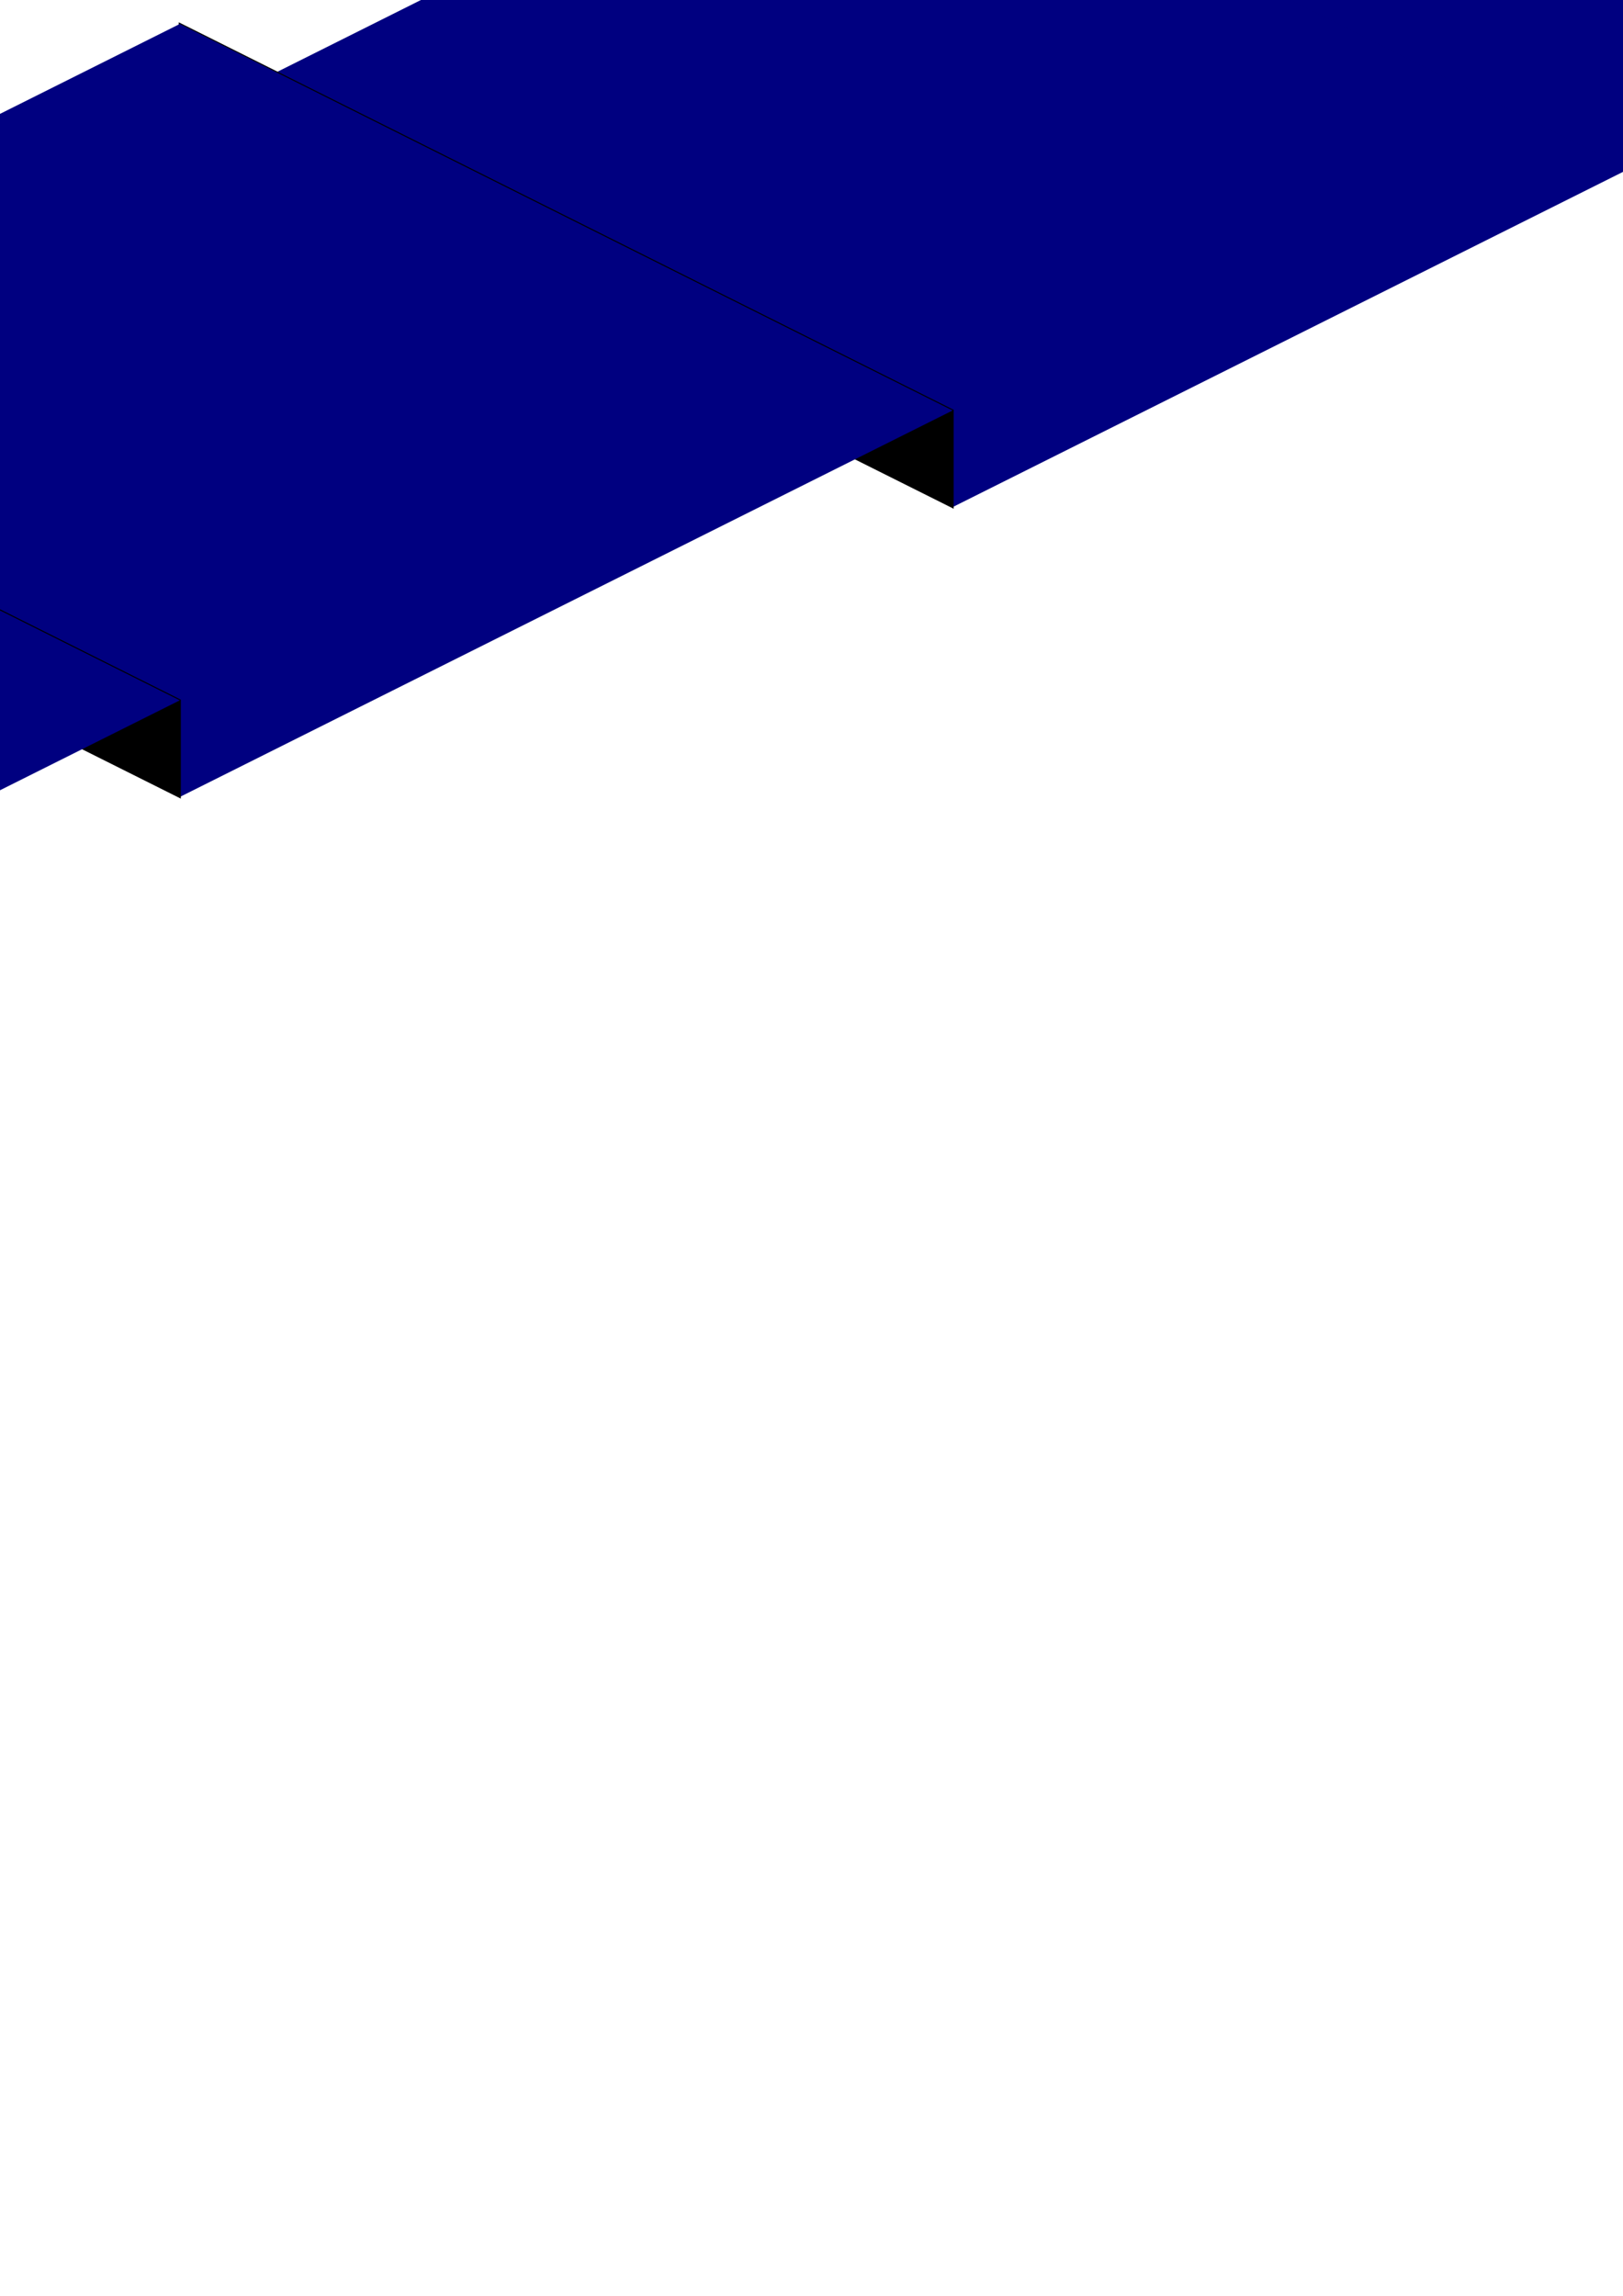 <?xml version="1.0" encoding="UTF-8" standalone="no"?>
<svg
   xmlns:dc="http://purl.org/dc/elements/1.1/"
   xmlns:cc="http://creativecommons.org/ns#"
   xmlns:rdf="http://www.w3.org/1999/02/22-rdf-syntax-ns#"
   xmlns:svg="http://www.w3.org/2000/svg"
   xmlns="http://www.w3.org/2000/svg"
   xmlns:sodipodi="http://sodipodi.sourceforge.net/DTD/sodipodi-0.dtd"
   xmlns:inkscape="http://www.inkscape.org/namespaces/inkscape"
   width="210mm"
   height="297mm"
   viewBox="0 0 210 297"
   version="1.1"
   id="svg8"
   inkscape:version="1.0.1 (0767f8302a, 2020-10-17)"
   sodipodi:docname="stair_parts.svg">
  <defs
     id="defs2" />
  <sodipodi:namedview
     id="base"
     pagecolor="#ffffff"
     bordercolor="#666666"
     borderopacity="1.0"
     inkscape:pageopacity="0.0"
     inkscape:pageshadow="2"
     inkscape:zoom="0.12374369"
     inkscape:cx="-1206.0807"
     inkscape:cy="1529.7464"
     inkscape:document-units="mm"
     inkscape:current-layer="layer1"
     inkscape:document-rotation="0"
     showgrid="false"
     inkscape:window-width="1299"
     inkscape:window-height="713"
     inkscape:window-x="67"
     inkscape:window-y="27"
     inkscape:window-maximized="1"
     inkscape:object-nodes="true"
     inkscape:object-paths="false"
     inkscape:snap-nodes="true"
     inkscape:snap-intersection-paths="false"
     inkscape:snap-smooth-nodes="true" />
  <g
     inkscape:label="Layer 1"
     inkscape:groupmode="layer"
     id="layer1">
    <path
       style="fill:#000000;fill-opacity:1;stroke:#000000;stroke-width:0.265px;stroke-linecap:butt;stroke-linejoin:miter;stroke-opacity:1"
       d="m 123.264,-21.9 100,50 v -12.5 l -100,-50 z"
       id="backRiser-9-6" />
    <path
       style="fill:#000080;stroke-width:0.92"
       id="backTread-3-1"
       d="m 123.264,-34.4 100,50 -100,50 -100,-50 z" />
    <path
       style="fill:#000000;fill-opacity:1;stroke:#000000;stroke-width:0.265px;stroke-linecap:butt;stroke-linejoin:miter;stroke-opacity:1"
       d="m 23.264,15.6 100,50 v -12.5 l -100,-50 z"
       id="backRiser-6-5" />
    <path
       style="fill:#000080;stroke-width:0.92"
       id="backTread-1-5"
       d="M 23.264,3.1 123.264,53.1 23.264,103.1 -76.736,53.1 Z" />
    <path
       style="fill:#000000;fill-opacity:1;stroke:#000000;stroke-width:0.265px;stroke-linecap:butt;stroke-linejoin:miter;stroke-opacity:1"
       d="M -76.736,53.1 23.264,103.1 V 90.6 l -100,-50 z"
       id="backRiser-2-4" />
    <path
       style="fill:#000080;stroke-width:0.92"
       id="backTread-9-7"
       d="m -76.736,40.6 100,50 -100,50 -100,-50 z" />
    <path
       style="fill:#000000;fill-opacity:1;stroke:#000000;stroke-width:0.265px;stroke-linecap:butt;stroke-linejoin:miter;stroke-opacity:1"
       d="m -176.736,90.6 100,50 v -12.5 l -100,-50 z"
       id="backRiser-3-6" />
    <path
       style="fill:#000080;stroke-width:0.92"
       id="backTread-19-5"
       d="m -176.736,78.1 100,50 -100,50 -100,-50 z" />
    <path
       style="fill:#000000;fill-opacity:1;stroke:#000000;stroke-width:0.265px;stroke-linecap:butt;stroke-linejoin:miter;stroke-opacity:1"
       d="m -276.736,128.1 100,50 V 165.6 l -100,-50 z"
       id="backRiser-4-6" />
    <path
       style="fill:#000080;stroke-width:0.92"
       id="backTread-7-9"
       d="M -276.736,115.6 -176.736,165.6 -276.736,215.6 -376.736,165.6 Z" />
    <path
       style="fill:#000000;fill-opacity:1;stroke:#000000;stroke-width:0.265px;stroke-linecap:butt;stroke-linejoin:miter;stroke-opacity:1"
       d="m -376.736,165.6 100,50 v -12.5 l -100,-50 z"
       id="backRiser-8-3" />
    <path
       style="fill:#000080;stroke-width:0.92"
       id="backTread-4-7"
       d="m -376.736,153.1 100,50 -100,50 -100,-50 z" />
    <path
       style="fill:#000000;fill-opacity:1;stroke:#000000;stroke-width:0.265px;stroke-linecap:butt;stroke-linejoin:miter;stroke-opacity:1"
       d="m -476.736,203.1 100,50 v -12.5 l -100,-50 z"
       id="backRiser-6-0-2" />
    <path
       style="fill:#000080;stroke-width:0.92"
       id="backTread-1-6-5"
       d="m -476.736,190.6 100,50 -100,50 -100,-50 z" />
    <path
       style="fill:#000000;fill-opacity:1;stroke:#000000;stroke-width:0.265px;stroke-linecap:butt;stroke-linejoin:miter;stroke-opacity:1"
       d="m -576.736,240.6 100,50 v -12.5 l -100,-50 z"
       id="backRiser-6-0-4" />
    <path
       style="fill:#000080;stroke-width:0.92"
       id="backTread-1-6-7"
       d="m -576.736,228.1 100,50 -100,50 -100,-50 z" />
    <path
       style="fill:#000000;fill-opacity:1;stroke:#000000;stroke-width:0.265px;stroke-linecap:butt;stroke-linejoin:miter;stroke-opacity:1"
       d="m -676.736,278.1 100,50 v -12.5 l -100,-50 z"
       id="backRiser-2-3-6" />
    <path
       style="fill:#ff8080;fill-opacity:1;stroke-width:0.92"
       id="landing-92-2"
       d="m -726.736,240.6 -50,25 -100,50 -50,25 50,25 100,50 50,25 50,-25 100,-50 50,-25 -50,-25 -100,-50 z" />
    <path
       style="fill:#000000;fill-opacity:1;stroke:#000000;stroke-width:0.265px;stroke-linecap:butt;stroke-linejoin:miter;stroke-opacity:1"
       d="m -576.736,365.6 -100,50 v -12.5 l 100,-50 z"
       id="backRiser-6-0-0" />
    <path
       style="fill:#000080;stroke-width:0.92"
       id="backTread-1-6-78"
       d="m -576.736,353.1 -100,50 100,50 100,-50 z" />
    <path
       style="fill:#000000;fill-opacity:1;stroke:#000000;stroke-width:0.265px;stroke-linecap:butt;stroke-linejoin:miter;stroke-opacity:1"
       d="m -376.736,440.6 -100,50 v -12.5 l 100,-50 z"
       id="backRiser-1" />
    <path
       style="fill:#000080;stroke-width:0.92"
       id="backTread-3-6"
       d="m -376.736,428.1 -100,50 100,50 100,-50 z" />
    <g
       id="frontStep"
       transform="translate(623.264,115.6)">
      <path
         style="fill:#00ffff;stroke-width:0.92"
         id="tread"
         d="M 100,0 0,50 100,100 200,50 Z" />
      <path
         style="fill:#800080;stroke:#000000;stroke-width:0.265px;stroke-linecap:butt;stroke-linejoin:miter;stroke-opacity:1"
         d="M 200,75 100,125 V 100 L 200,50 Z"
         id="riser" />
    </g>
    <path
       style="fill:#000080;stroke-width:0.92"
       id="backTread"
       d="m -818.4,-413.906 -100,50 100,50 100,-50 z" />
    <path
       style="fill:#ff8080;fill-opacity:1;stroke-width:0.92"
       id="landing"
       d="m 373.264,-184.4 -50,25 -100,50 -50,25 50,25 100,50 50,25 50,-25 100,-50 50,-25 -50,-25 -100,-50 z" />
    <path
       style="fill:#000000;fill-opacity:1;stroke:#000000;stroke-width:0.265px;stroke-linecap:butt;stroke-linejoin:miter;stroke-opacity:1"
       d="m -608.258,-245.442 -100,50 v -12.5 l 100,-50 z"
       id="backRiser" />
    <g
       id="frontStep-3"
       transform="translate(723.264,190.6)">
      <path
         style="fill:#00ffff;stroke-width:0.92"
         id="tread-6"
         d="M 100,0 0,50 100,100 200,50 Z" />
      <path
         style="fill:#800080;stroke:#000000;stroke-width:0.265px;stroke-linecap:butt;stroke-linejoin:miter;stroke-opacity:1"
         d="M 200,75 100,125 V 100 L 200,50 Z"
         id="riser-7" />
    </g>
    <g
       id="frontStep-5"
       transform="translate(523.264,40.6)">
      <path
         style="fill:#00ffff;stroke-width:0.92"
         id="tread-3"
         d="M 100,0 0,50 100,100 200,50 Z" />
      <path
         style="fill:#800080;stroke:#000000;stroke-width:0.265px;stroke-linecap:butt;stroke-linejoin:miter;stroke-opacity:1"
         d="M 200,75 100,125 V 100 L 200,50 Z"
         id="riser-5" />
    </g>
    <g
       id="frontStep-6"
       transform="translate(423.264,-34.4)">
      <path
         style="fill:#00ffff;stroke-width:0.92"
         id="tread-2"
         d="M 100,0 0,50 100,100 200,50 Z" />
      <path
         style="fill:#800080;stroke:#000000;stroke-width:0.265px;stroke-linecap:butt;stroke-linejoin:miter;stroke-opacity:1"
         d="M 200,75 100,125 V 100 L 200,50 Z"
         id="riser-9" />
    </g>
    <path
       style="fill:#00ffff;stroke-width:0.92"
       id="tread-27"
       d="m -121.648,-454.456 -100,50 100,50 100,-50 z" />
    <path
       style="fill:#800080;stroke:#000000;stroke-width:0.265px;stroke-linecap:butt;stroke-linejoin:miter;stroke-opacity:1"
       d="m 523.264,-34.4 -100,50 V -9.4 l 100,-50 z"
       id="riser-0" />
    <path
       style="fill:#ff8080;fill-opacity:1;stroke-width:0.92"
       id="landing-9"
       d="m 973.264,240.6 -50,25 -100,50 -50,25 50,25 100,50 50,25 50,-25 100,-50 50,-25 -50,-25 -100,-50 z" />
    <g
       id="frontStep-5-3"
       transform="matrix(-1,0,0,1,923.264,390.6)">
      <path
         style="fill:#00ffff;stroke-width:0.92"
         id="tread-3-6"
         d="M 100,0 0,50 100,100 200,50 Z" />
      <path
         style="fill:#800080;stroke:#000000;stroke-width:0.265px;stroke-linecap:butt;stroke-linejoin:miter;stroke-opacity:1"
         d="M 200,75 100,125 V 100 L 200,50 Z"
         id="riser-5-0" />
    </g>
    <path
       style="fill:#00ffff;stroke-width:0.92"
       id="tread-3-6-2"
       d="m -459.321,-108.229 100,50 -100,50 -100,-50 z" />
    <path
       style="fill:#800080;stroke:#000000;stroke-width:0.265px;stroke-linecap:butt;stroke-linejoin:miter;stroke-opacity:1"
       d="m 823.264,390.6 100,50 v -25 l -100,-50 z"
       id="riser-5-0-6" />
    <g
       id="frontStep-5-3-1"
       transform="matrix(-1,0,0,1,823.264,465.6)">
      <path
         style="fill:#00ffff;stroke-width:0.92"
         id="tread-3-6-8"
         d="M 100,0 0,50 100,100 200,50 Z" />
      <path
         style="fill:#800080;stroke:#000000;stroke-width:0.265px;stroke-linecap:butt;stroke-linejoin:miter;stroke-opacity:1"
         d="M 200,75 100,125 V 100 L 200,50 Z"
         id="riser-5-0-7" />
    </g>
    <g
       id="frontStep-5-3-9"
       transform="matrix(-1,0,0,1,723.264,540.6)">
      <path
         style="fill:#00ffff;stroke-width:0.92"
         id="tread-3-6-20"
         d="M 100,0 0,50 100,100 200,50 Z" />
      <path
         style="fill:#800080;stroke:#000000;stroke-width:0.265px;stroke-linecap:butt;stroke-linejoin:miter;stroke-opacity:1"
         d="M 200,75 100,125 V 100 L 200,50 Z"
         id="riser-5-0-2" />
    </g>
    <g
       id="frontStep-5-3-3"
       transform="matrix(-1,0,0,1,623.264,615.6)">
      <path
         style="fill:#00ffff;stroke-width:0.92"
         id="tread-3-6-7"
         d="M 100,0 0,50 100,100 200,50 Z" />
      <path
         style="fill:#800080;stroke:#000000;stroke-width:0.265px;stroke-linecap:butt;stroke-linejoin:miter;stroke-opacity:1"
         d="M 200,75 100,125 V 100 L 200,50 Z"
         id="riser-5-0-5" />
    </g>
    <path
       style="fill:#000080;stroke-width:0.92"
       id="backTread-8"
       d="m -429.427,-345.811 -100,50 100,50 100,-50 z" />
    <path
       style="fill:#000000;fill-opacity:1;stroke:#000000;stroke-width:0.265px;stroke-linecap:butt;stroke-linejoin:miter;stroke-opacity:1"
       d="m -276.736,478.1 -100,50 V 515.6 l 100,-50 z"
       id="backRiser-9" />
    <path
       style="fill:#000080;stroke-width:0.92"
       id="backTread-3"
       d="m -276.736,465.6 -100,50 100,50 100,-50 z" />
    <path
       style="fill:#000000;fill-opacity:1;stroke:#000000;stroke-width:0.265px;stroke-linecap:butt;stroke-linejoin:miter;stroke-opacity:1"
       d="m -176.736,515.6 -100,50 V 553.1 l 100,-50 z"
       id="backRiser-6" />
    <path
       style="fill:#000080;stroke-width:0.92"
       id="backTread-1"
       d="m -176.736,503.1 -100,50 100,50 100,-50 z" />
    <path
       style="fill:#000000;fill-opacity:1;stroke:#000000;stroke-width:0.265px;stroke-linecap:butt;stroke-linejoin:miter;stroke-opacity:1"
       d="m -76.736,553.1 -100,50 V 590.6 l 100,-50 z"
       id="backRiser-2" />
    <path
       style="fill:#000080;stroke-width:0.92"
       id="backTread-9"
       d="m -76.736,540.6 -100,50 100,50 100,-50 z" />
    <path
       style="fill:#000000;fill-opacity:1;stroke:#000000;stroke-width:0.265px;stroke-linecap:butt;stroke-linejoin:miter;stroke-opacity:1"
       d="m 23.264,590.6 -100,50 v -12.5 l 100,-50 z"
       id="backRiser-3" />
    <path
       style="fill:#000080;stroke-width:0.92"
       id="backTread-19"
       d="m 23.264,578.1 -100,50 100,50 100,-50 z" />
    <path
       style="fill:#000000;fill-opacity:1;stroke:#000000;stroke-width:0.265px;stroke-linecap:butt;stroke-linejoin:miter;stroke-opacity:1"
       d="m 123.264,628.1 -100,50 V 665.6 l 100,-50 z"
       id="backRiser-4" />
    <path
       style="fill:#000080;stroke-width:0.92"
       id="backTread-7"
       d="m 123.264,615.6 -100,50 100,50 100,-50 z" />
    <path
       style="fill:#000000;fill-opacity:1;stroke:#000000;stroke-width:0.265px;stroke-linecap:butt;stroke-linejoin:miter;stroke-opacity:1"
       d="m 223.264,665.6 -100,50 v -12.5 l 100,-50 z"
       id="backRiser-8" />
    <path
       style="fill:#000080;stroke-width:0.92"
       id="backTread-4"
       d="m 223.264,653.1 -100,50 100,50 100,-50 z" />
    <path
       style="fill:#000000;fill-opacity:1;stroke:#000000;stroke-width:0.265px;stroke-linecap:butt;stroke-linejoin:miter;stroke-opacity:1"
       d="m 323.264,703.1 -100,50 v -12.5 l 100,-50 z"
       id="backRiser-5" />
    <path
       style="fill:#ff8080;fill-opacity:1;stroke-width:0.92"
       id="landing-92"
       d="m 373.264,665.6 -50,25 -100,50 -50,25 50,25 100,50 50,25 50,-25 100,-50 50,-25 -50,-25 -100,-50 z" />
    <path
       style="fill:#000000;fill-opacity:1;stroke:#000000;stroke-width:0.265px;stroke-linecap:butt;stroke-linejoin:miter;stroke-opacity:1"
       d="m -820.537,32.158 100,50 v -12.5 l -100,-50 z"
       id="backRiser-6-0" />
    <path
       style="fill:#000080;stroke-width:0.92"
       id="backTread-1-6"
       d="m -820.537,19.658 100,50 -100,50 -100,-50 z" />
    <path
       style="fill:#000000;fill-opacity:1;stroke:#000000;stroke-width:0.265px;stroke-linecap:butt;stroke-linejoin:miter;stroke-opacity:1"
       d="m -1094.874,-143.024 100,50 v -12.5 l -100,-50 z"
       id="backRiser-2-3" />
    <path
       style="fill:#000000;fill-opacity:1;stroke:#000000;stroke-width:0.265px;stroke-linecap:butt;stroke-linejoin:miter;stroke-opacity:1"
       d="m 223.264,-59.4 100,50 v -12.5 l -100,-50 z"
       id="backRiser-1-2" />
    <path
       style="fill:#000080;stroke-width:0.92"
       id="backTread-3-6-0"
       d="m 223.264,-71.9 100,50 -100,50 -100,-50 z" />
    <path
       style="fill:#000000;fill-opacity:1;stroke:#000000;stroke-width:0.265px;stroke-linecap:butt;stroke-linejoin:miter;stroke-opacity:1"
       d="m -476.736,403.1 -100,50 v -12.5 l 100,-50 z"
       id="backRiser-6-0-44" />
    <path
       style="fill:#000080;stroke-width:0.92"
       id="backTread-1-6-3"
       d="m -476.736,390.6 -100,50 100,50 100,-50 z" />
  </g>
</svg>
